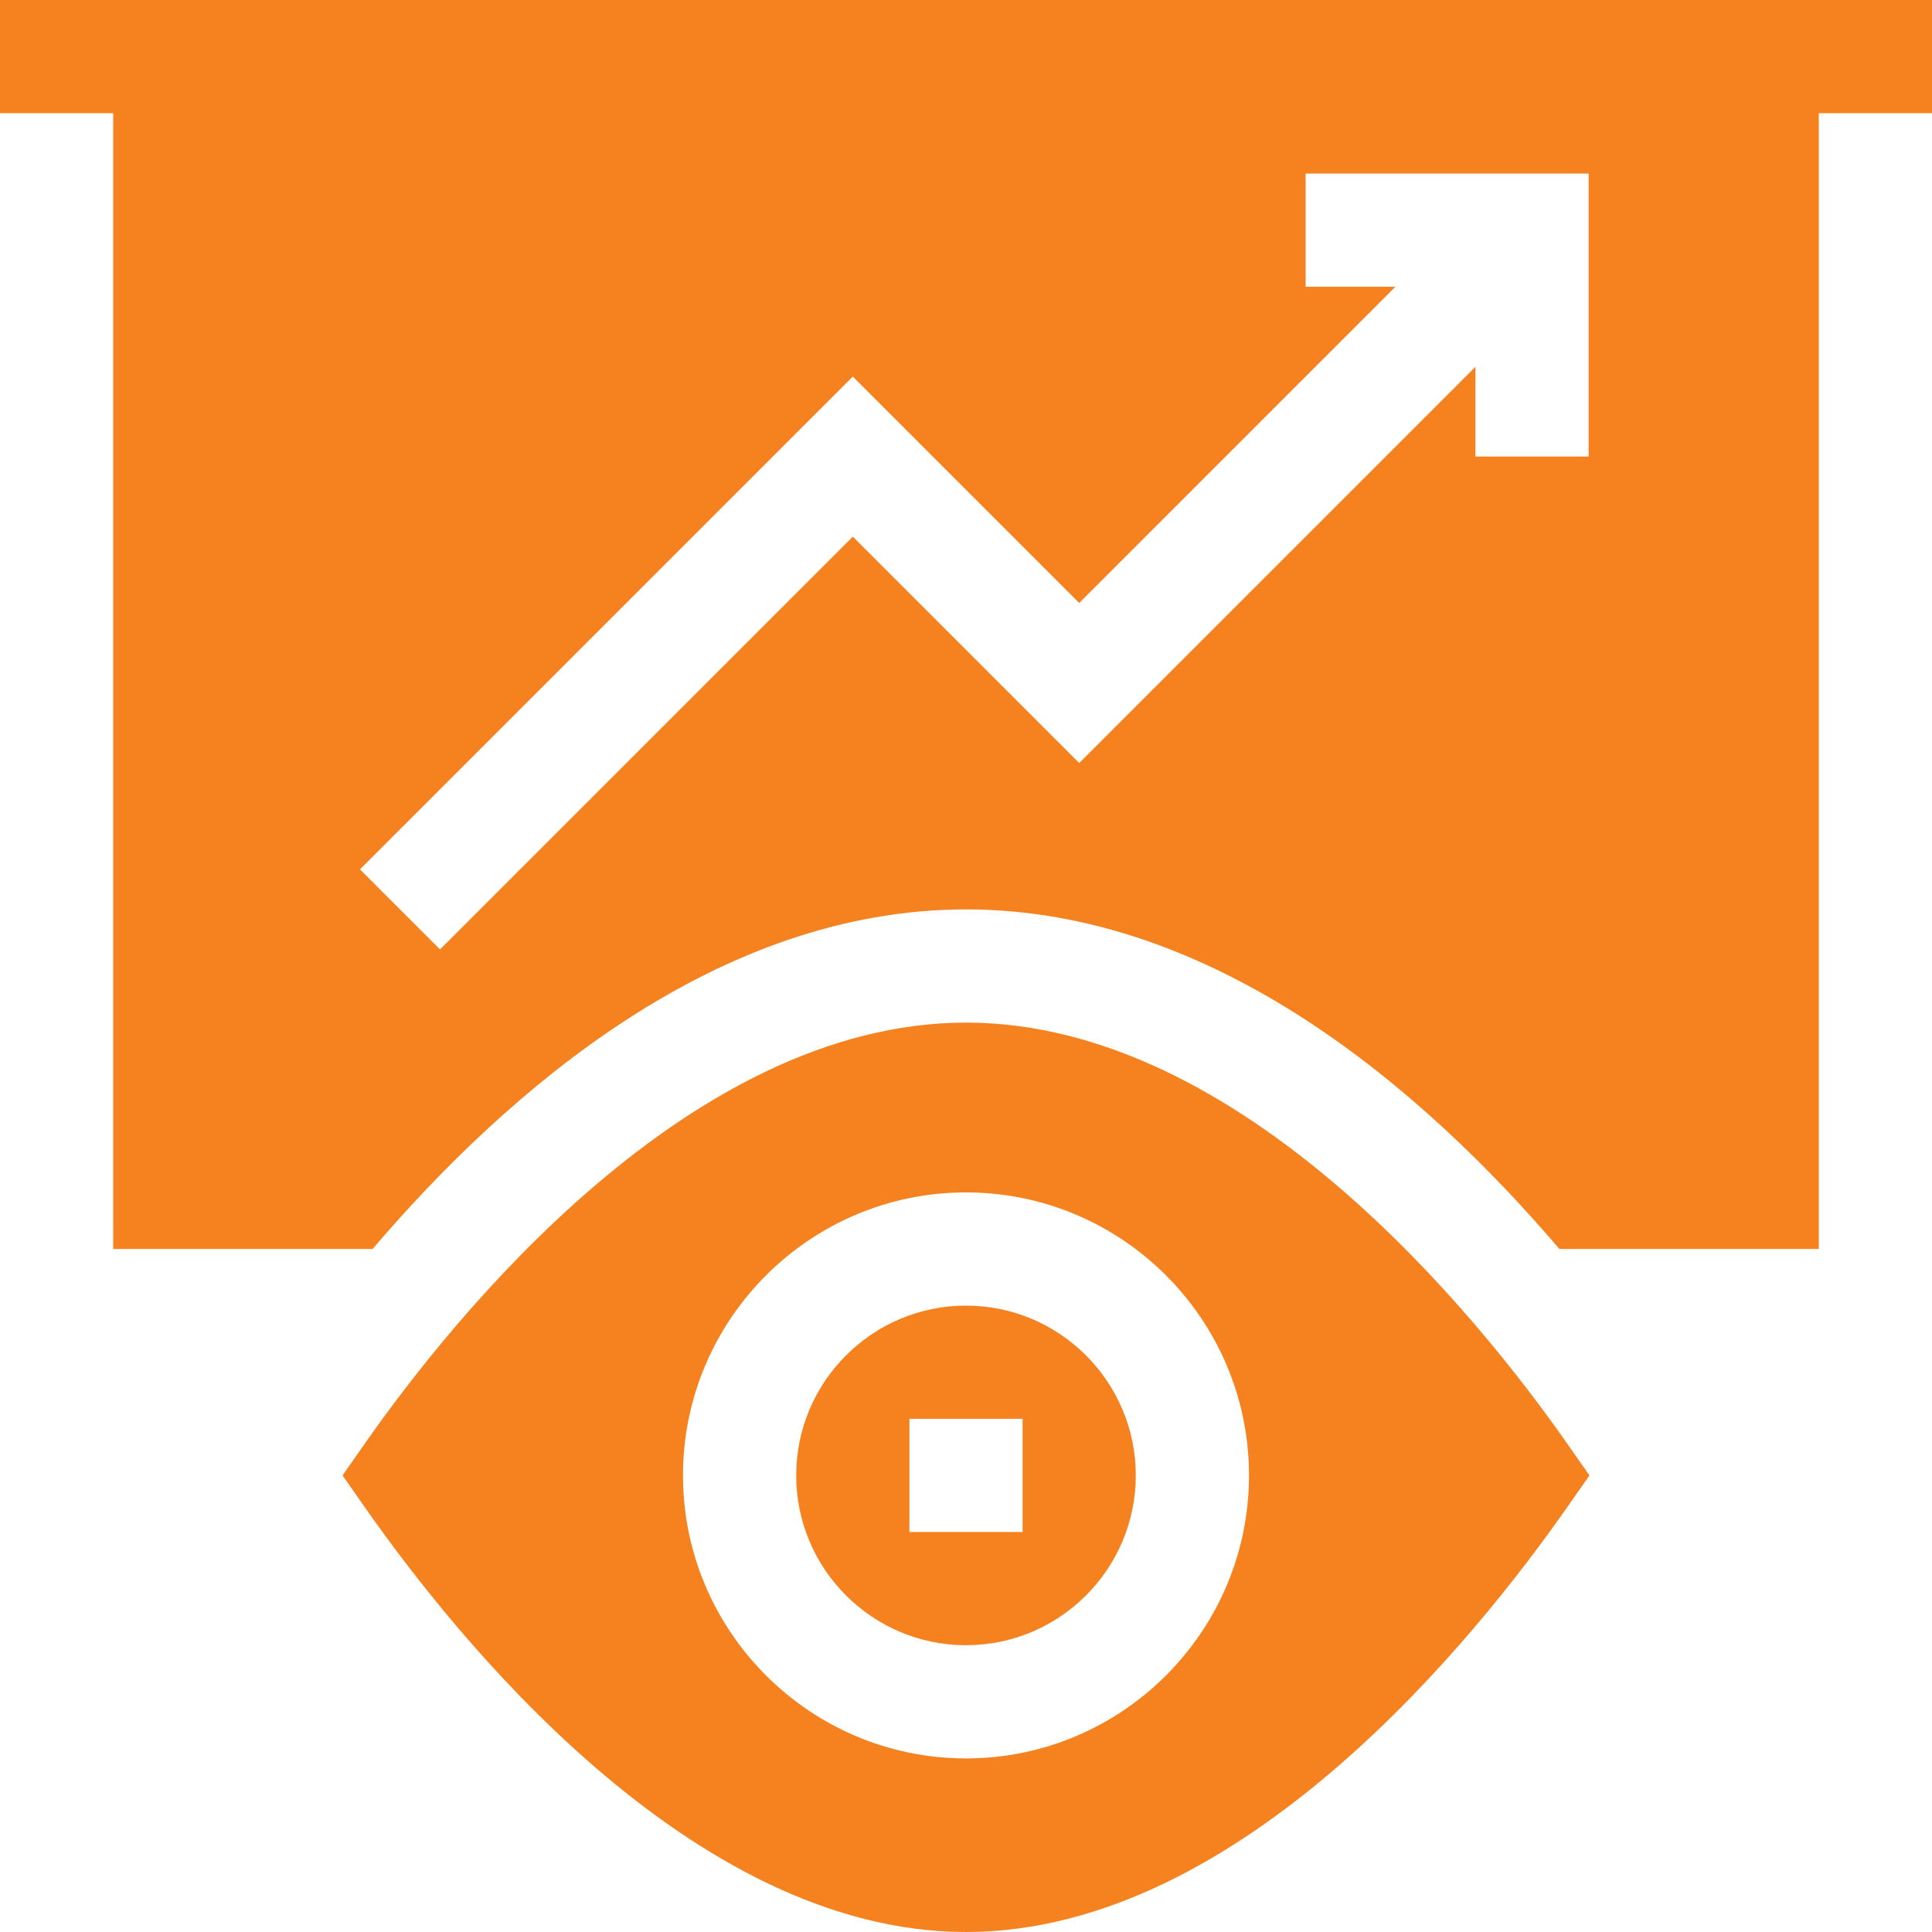 <?xml version="1.0" encoding="utf-8"?>
<!-- Generator: Adobe Illustrator 27.3.1, SVG Export Plug-In . SVG Version: 6.00 Build 0)  -->
<svg version="1.1" id="Capa_1" xmlns="http://www.w3.org/2000/svg" xmlns:xlink="http://www.w3.org/1999/xlink" x="0px" y="0px"
	 viewBox="0 0 512 512" style="enable-background:new 0 0 512 512;" xml:space="preserve">
<style type="text/css">
	.st0{fill:#F5821F;}
</style>
<g>
	<path class="st0" d="M0,30h30v301h68.73c36.57-42.81,91.69-90,157.27-90c65.59,0,120.71,47.2,157.27,90H482V30h30V0H0V30z M421,121
		h-30V97.21l-105,105l-60-60L116.61,251.6l-21.21-21.21L226,99.79l60,60L369.79,76H346V46h75V121z"/>
	<path class="st0" d="M256,512c73.24,0,135.73-78.9,159.2-112.39l6.02-8.61l-6.02-8.61C391.73,348.9,329.24,271,256,271
		S120.27,348.9,96.8,382.39L90.78,391l6.02,8.61C120.27,433.1,182.76,512,256,512z M256,316c41.35,0,75,33.65,75,75s-33.65,75-75,75
		s-75-33.65-75-75S214.65,316,256,316z"/>
	<path class="st0" d="M256,436c24.81,0,45-20.19,45-45s-20.19-45-45-45s-45,20.19-45,45S231.19,436,256,436z M241,376h30v30h-30V376
		z"/>
</g>
</svg>
